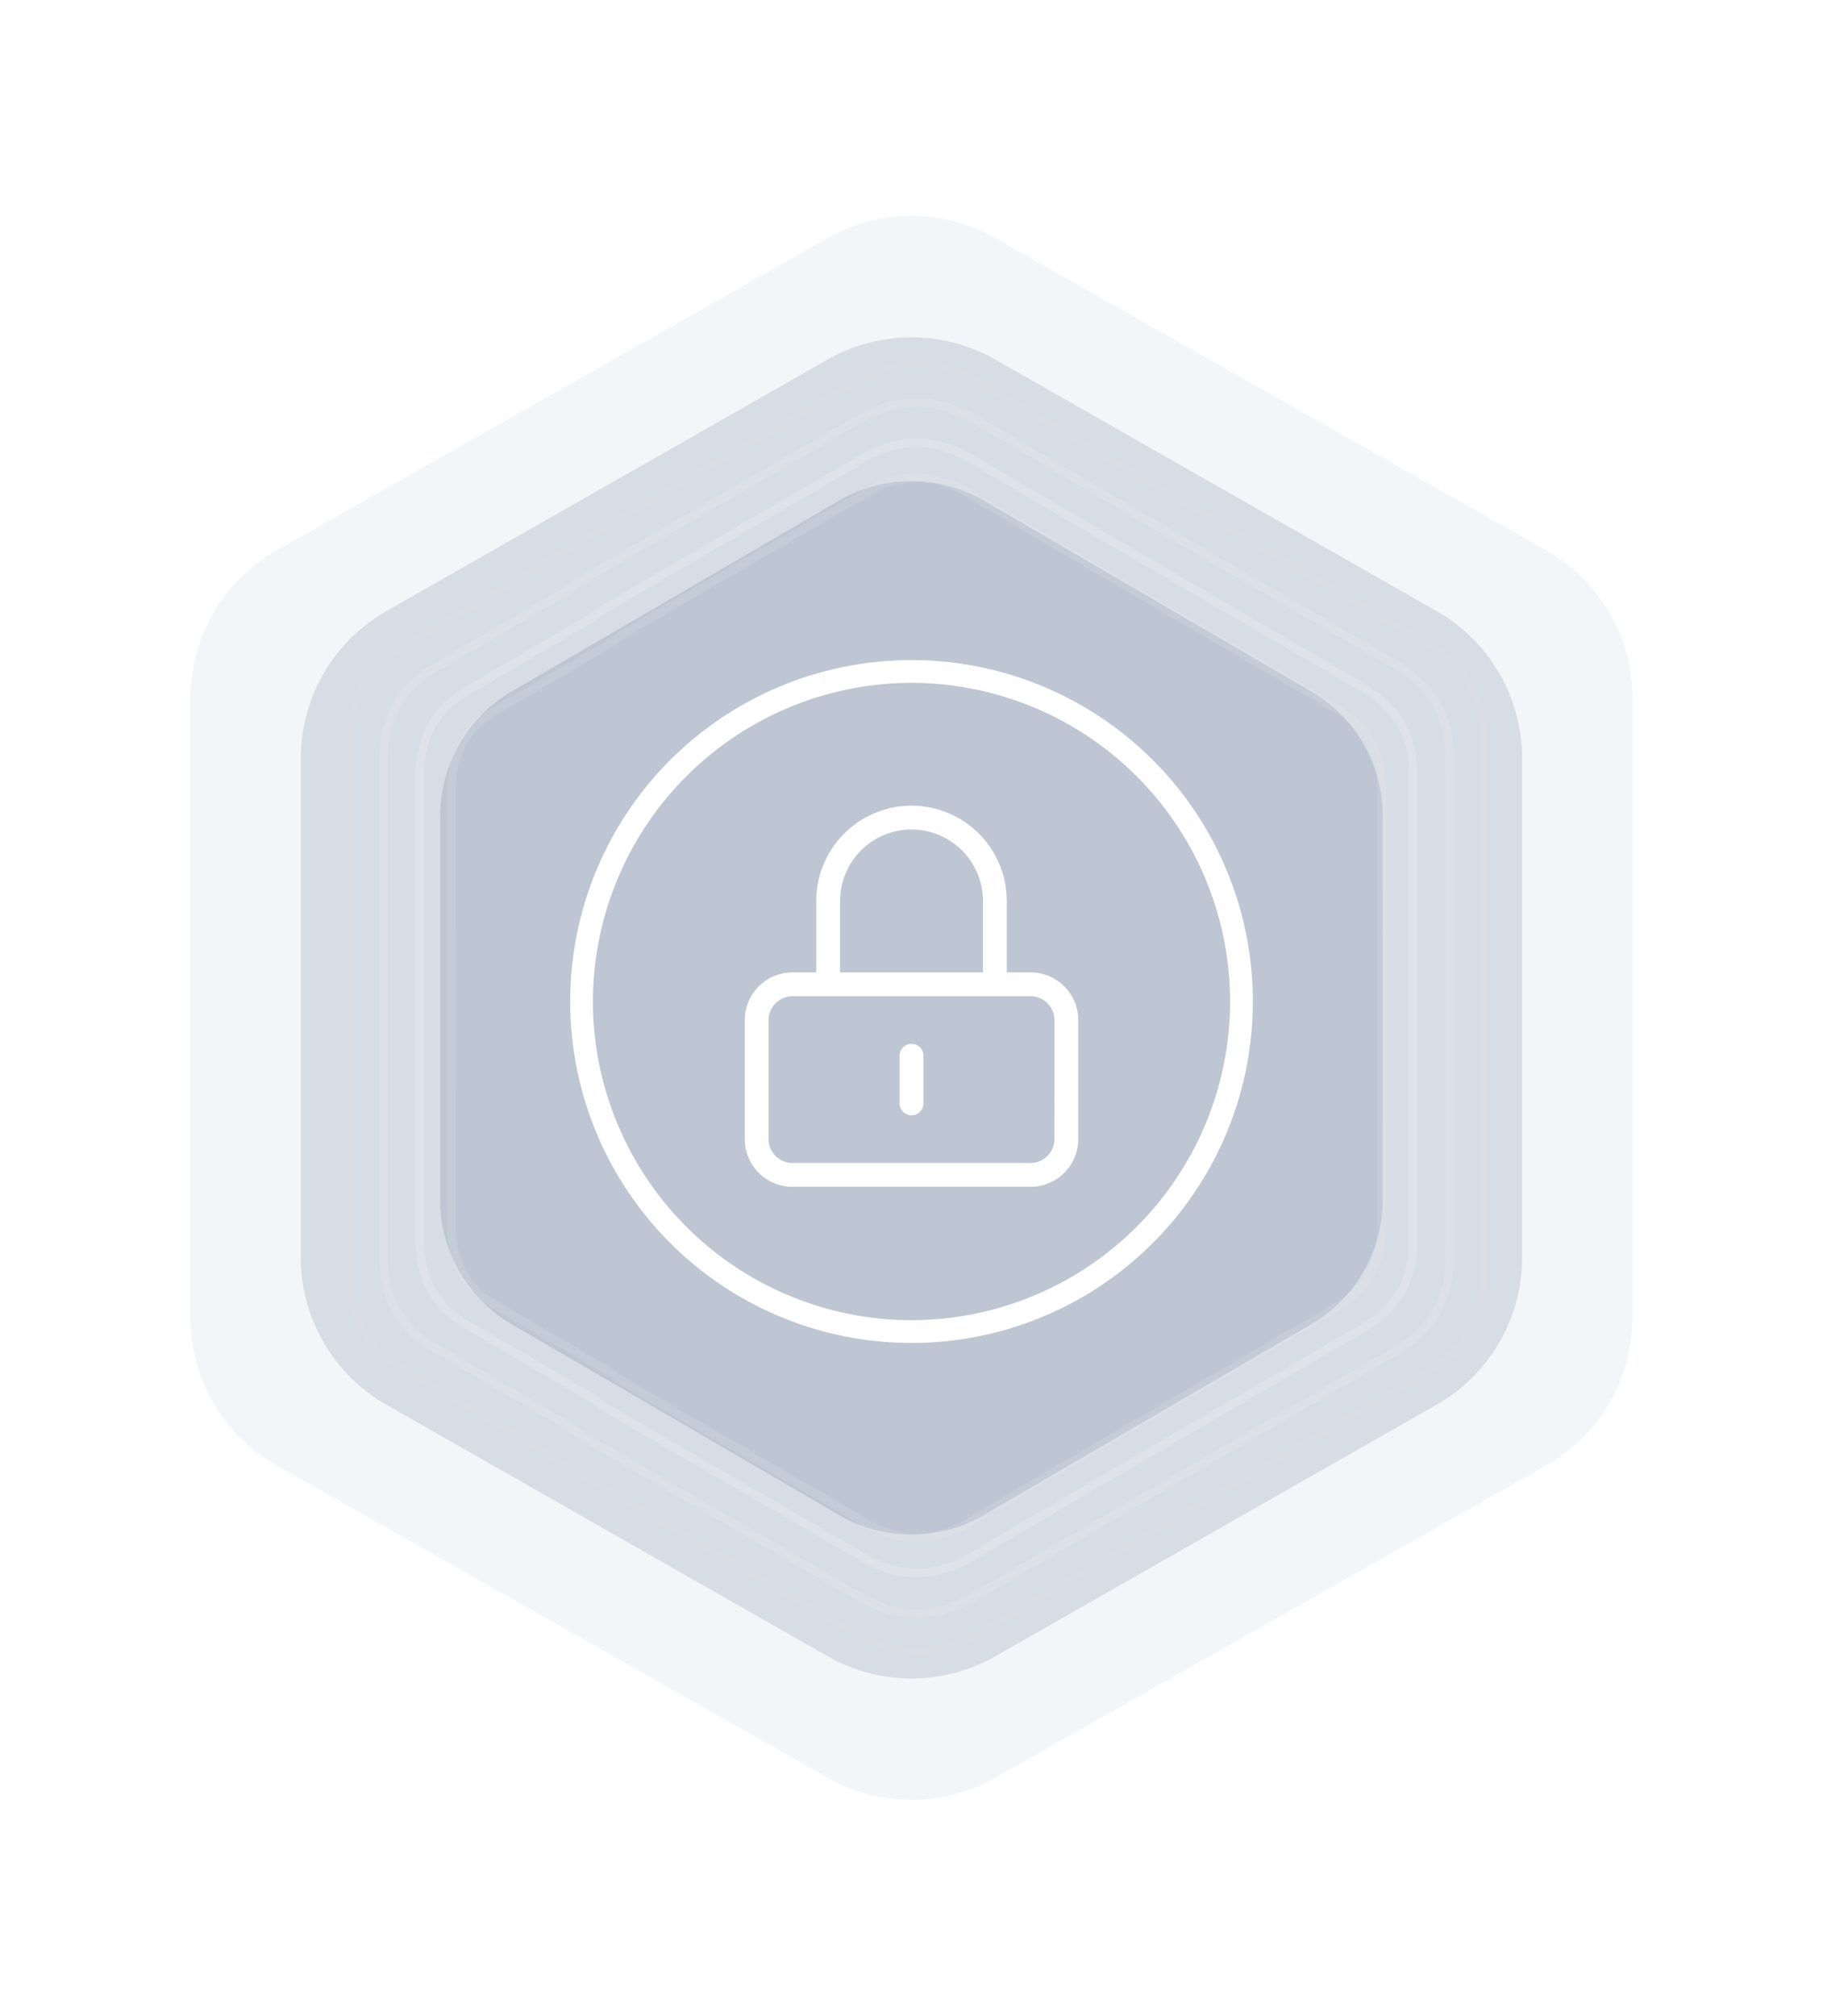 <svg xmlns="http://www.w3.org/2000/svg" xmlns:xlink="http://www.w3.org/1999/xlink" width="215.294" height="238" viewBox="0 0 215.294 238">
  <defs>
    <filter id="Polygon_10" x="0" y="0" width="215.294" height="238" filterUnits="userSpaceOnUse">
      <feOffset input="SourceAlpha"/>
      <feGaussianBlur stdDeviation="7.5" result="blur"/>
      <feFlood/>
      <feComposite operator="in" in2="blur"/>
      <feComposite in="SourceGraphic"/>
    </filter>
    <filter id="Polygon_21" x="13.031" y="14.306" width="189.232" height="209.389" filterUnits="userSpaceOnUse">
      <feOffset input="SourceAlpha"/>
      <feGaussianBlur stdDeviation="7.5" result="blur-2"/>
      <feFlood/>
      <feComposite operator="in" in2="blur-2"/>
      <feComposite in="SourceGraphic"/>
    </filter>
    <filter id="Polygon_11" x="29.491" y="31.633" width="156.313" height="174.734" filterUnits="userSpaceOnUse">
      <feOffset input="SourceAlpha"/>
      <feGaussianBlur stdDeviation="7.5" result="blur-3"/>
      <feFlood/>
      <feComposite operator="in" in2="blur-3"/>
      <feComposite in="SourceGraphic"/>
    </filter>
  </defs>
  <g id="ic_pwdbig" transform="translate(-839.343 -226.756)">
    <g id="ic_bg" transform="translate(861.844 249.256)">
      <g transform="matrix(1, 0, 0, 1, -22.5, -22.5)" filter="url(#Polygon_10)">
        <path id="Polygon_10-2" data-name="Polygon 10" d="M133.1,0a20,20,0,0,1,17.4,10.14l36.917,65.147a20,20,0,0,1,0,19.721L150.5,160.155a20,20,0,0,1-17.4,10.14H59.9a20,20,0,0,1-17.4-10.14L5.587,95.007a20,20,0,0,1,0-19.721L42.5,10.14A20,20,0,0,1,59.9,0Z" transform="translate(192.79 22.5) rotate(90)" fill="#406492" opacity="0.06"/>
      </g>
      <g transform="matrix(1, 0, 0, 1, -22.5, -22.5)" filter="url(#Polygon_21)">
        <path id="Polygon_21-2" data-name="Polygon 21" d="M111.669,0a20,20,0,0,1,17.376,10.1l29.7,52.116a20,20,0,0,1,0,19.8l-29.7,52.116a20,20,0,0,1-17.376,10.1H52.719a20,20,0,0,1-17.376-10.1L5.643,82.019a20,20,0,0,1,0-19.8L35.343,10.1A20,20,0,0,1,52.719,0Z" transform="translate(179.76 36.81) rotate(90)" fill="#2a4364" opacity="0.14"/>
      </g>
      <g transform="matrix(1, 0, 0, 1, -22.5, -22.5)" filter="url(#Polygon_11)">
        <path id="Polygon_11-2" data-name="Polygon 11" d="M87.531,0a17,17,0,0,1,14.688,8.441L124.746,47.1a17,17,0,0,1,0,17.119l-22.527,38.656a17,17,0,0,1-14.688,8.441H42.2a17,17,0,0,1-14.688-8.441L4.988,64.216a17,17,0,0,1,0-17.119L27.515,8.441A17,17,0,0,1,42.2,0Z" transform="translate(163.3 54.13) rotate(90)" fill="#4d6585" opacity="0.19"/>
      </g>
      <g id="maintenance_artwork" transform="translate(18.232 20.002)" opacity="0.57">
        <g id="ICON_BG" transform="translate(-4201.999 -351.999)" fill="none" stroke-linejoin="round" opacity="0.08">
          <path d="M4337.015,416.479c0,.143.007.285,0,.431q-.007,5.289-.006,10.581c0,.334,0,.668,0,1s0,.671,0,1.006q0,5.289.006,10.581c0,.143,0,.286,0,.43,0,6.38-.036,12.76.014,19.14a13.223,13.223,0,0,1-7.084,12.373q-11.944,6.929-23.884,13.862-4.953,2.912-9.93,5.78-9.439,5.5-18.862,11.026a15.536,15.536,0,0,1-7.016,2.274c-.034,0-.065,0-.1.006-.243.012-.49.021-.736.018-.058,0-.113,0-.172,0a15.1,15.1,0,0,1-7.334-2.227c-11.486-6.7-23.04-13.277-34.5-20.018a16.567,16.567,0,0,1-2-1.388q-8.514-4.963-17.024-9.93c-4.438-2.594-6.376-6.7-6.376-11.8v-19.5c-.005-.216-.005-.436-.005-.654q.008-5.486.005-10.972T4202,417.525c0-.218,0-.437.005-.652v-19.5c0-5.1,1.938-9.208,6.376-11.8q8.507-4.973,17.024-9.927a16.549,16.549,0,0,1,2-1.391c11.465-6.741,23.018-13.32,34.5-20.015a15.082,15.082,0,0,1,7.334-2.227c.059,0,.114-.007.172-.007.247,0,.494.008.736.02l.1,0a15.544,15.544,0,0,1,7.016,2.279q9.42,5.529,18.862,11.024,4.975,2.87,9.93,5.78,11.938,6.939,23.884,13.862a13.223,13.223,0,0,1,7.084,12.373C4336.979,403.719,4337.01,410.1,4337.015,416.479Z" stroke="none"/>
          <path d="M 4269.419 352.999 C 4269.402 352.999 4269.386 353 4269.37 353.001 C 4269.336 353.002 4269.302 353.004 4269.268 353.005 C 4266.989 353.053 4264.748 353.737 4262.416 355.096 C 4257.592 357.908 4252.675 360.745 4247.921 363.49 C 4241.354 367.28 4234.563 371.2 4227.917 375.108 C 4227.263 375.493 4226.63 375.933 4226.034 376.415 C 4225.994 376.447 4225.952 376.476 4225.908 376.502 L 4223.534 377.885 C 4218.731 380.683 4213.765 383.576 4208.886 386.428 C 4206.891 387.596 4205.387 389.131 4204.415 390.991 C 4203.479 392.781 4203.004 394.928 4203.004 397.37 L 4203.004 416.873 C 4203.004 416.881 4203.004 416.889 4203.004 416.898 C 4202.999 417.101 4202.999 417.307 4202.999 417.523 C 4203.004 421.18 4203.004 424.899 4203.004 428.496 C 4203.004 432.092 4203.004 435.811 4202.999 439.468 C 4202.999 439.677 4202.999 439.893 4203.004 440.097 C 4203.004 440.105 4203.004 440.113 4203.004 440.122 L 4203.004 459.623 C 4203.004 462.065 4203.479 464.212 4204.415 466.002 C 4205.387 467.863 4206.891 469.397 4208.886 470.563 C 4213.236 473.107 4217.664 475.687 4221.945 478.183 C 4223.267 478.952 4224.587 479.722 4225.908 480.492 C 4225.951 480.517 4225.993 480.546 4226.031 480.577 C 4226.655 481.078 4227.271 481.505 4227.915 481.883 C 4234.542 485.779 4241.311 489.687 4247.857 493.466 C 4252.633 496.223 4257.571 499.074 4262.416 501.898 C 4264.743 503.254 4266.981 503.938 4269.26 503.989 C 4269.299 503.99 4269.338 503.991 4269.376 503.993 C 4269.395 503.993 4269.413 503.994 4269.432 503.994 C 4269.647 503.997 4269.875 503.988 4270.091 503.978 C 4270.112 503.976 4270.132 503.975 4270.153 503.974 L 4270.164 503.973 C 4270.175 503.972 4270.186 503.972 4270.197 503.971 C 4272.367 503.85 4274.515 503.15 4276.763 501.833 C 4283.342 497.97 4289.991 494.09 4295.631 490.803 C 4299.187 488.752 4302.433 486.862 4305.555 485.027 C 4305.556 485.026 4305.558 485.025 4305.559 485.024 C 4312.755 480.843 4320.074 476.597 4327.152 472.491 L 4329.443 471.162 C 4331.701 469.851 4333.331 468.29 4334.424 466.389 C 4335.526 464.475 4336.051 462.274 4336.029 459.661 C 4335.991 454.836 4336 449.931 4336.008 445.189 C 4336.011 443.63 4336.014 442.071 4336.015 440.513 C 4336.015 440.503 4336.015 440.493 4336.016 440.483 C 4336.019 440.368 4336.022 440.233 4336.02 440.104 C 4336.02 440.098 4336.02 440.091 4336.02 440.085 C 4336.015 436.712 4336.013 433.151 4336.013 429.503 C 4336.013 429.174 4336.013 428.835 4336.01 428.505 C 4336.01 428.499 4336.01 428.493 4336.01 428.488 C 4336.013 428.156 4336.013 427.818 4336.013 427.492 C 4336.013 423.842 4336.015 420.281 4336.02 416.909 C 4336.02 416.903 4336.02 416.897 4336.02 416.891 C 4336.022 416.759 4336.02 416.63 4336.016 416.51 C 4336.015 416.5 4336.015 416.49 4336.015 416.48 C 4336.014 414.921 4336.011 413.363 4336.008 411.804 C 4336 407.061 4335.991 402.157 4336.029 397.331 C 4336.051 394.718 4335.526 392.517 4334.424 390.603 C 4333.33 388.701 4331.701 387.141 4329.444 385.831 C 4321.853 381.429 4313.755 376.733 4305.559 371.969 C 4305.558 371.968 4305.556 371.967 4305.554 371.966 C 4302.579 370.215 4299.333 368.326 4295.628 366.188 C 4290.034 362.927 4283.418 359.068 4276.763 355.161 C 4274.528 353.849 4272.388 353.148 4270.22 353.02 C 4270.197 353.019 4270.176 353.018 4270.155 353.018 C 4270.14 353.018 4270.124 353.018 4270.108 353.017 C 4269.836 353.004 4269.617 352.999 4269.419 352.999 M 4269.419 351.999 C 4269.666 351.999 4269.913 352.007 4270.155 352.018 C 4270.188 352.018 4270.219 352.02 4270.253 352.02 C 4272.575 352.153 4274.9 352.908 4277.27 354.299 C 4283.549 357.985 4289.839 361.656 4296.131 365.324 C 4299.448 367.237 4302.759 369.161 4306.062 371.104 C 4314.021 375.73 4321.982 380.348 4329.945 384.966 C 4334.709 387.73 4337.076 391.779 4337.029 397.339 C 4336.979 403.719 4337.01 410.099 4337.015 416.479 C 4337.02 416.622 4337.022 416.764 4337.02 416.911 C 4337.015 420.437 4337.013 423.964 4337.013 427.492 C 4337.013 427.826 4337.013 428.16 4337.01 428.496 C 4337.013 428.83 4337.013 429.167 4337.013 429.503 C 4337.013 433.029 4337.015 436.556 4337.02 440.084 C 4337.022 440.227 4337.02 440.37 4337.015 440.514 C 4337.01 446.894 4336.979 453.274 4337.029 459.653 C 4337.076 465.214 4334.709 469.262 4329.945 472.027 C 4321.982 476.646 4314.021 481.264 4306.062 485.889 C 4302.759 487.83 4299.448 489.756 4296.131 491.669 C 4289.839 495.337 4283.549 499.008 4277.27 502.695 C 4274.9 504.083 4272.575 504.839 4270.253 504.969 C 4270.219 504.973 4270.188 504.973 4270.155 504.976 C 4269.913 504.987 4269.666 504.997 4269.419 504.994 C 4269.361 504.994 4269.306 504.989 4269.247 504.989 C 4266.814 504.936 4264.382 504.202 4261.913 502.762 C 4250.426 496.066 4238.873 489.485 4227.408 482.745 C 4226.683 482.32 4226.02 481.85 4225.405 481.356 C 4219.729 478.048 4214.052 474.743 4208.381 471.426 C 4203.942 468.832 4202.004 464.726 4202.004 459.623 C 4202.004 453.122 4202.004 446.62 4202.004 440.122 C 4201.999 439.906 4201.999 439.685 4201.999 439.468 C 4202.004 435.81 4202.004 432.154 4202.004 428.496 C 4202.004 424.84 4202.004 421.181 4201.999 417.525 C 4201.999 417.307 4201.999 417.088 4202.004 416.873 C 4202.004 410.371 4202.004 403.871 4202.004 397.37 C 4202.004 392.266 4203.942 388.162 4208.381 385.565 C 4214.052 382.25 4219.729 378.945 4225.405 375.638 C 4226.02 375.141 4226.683 374.674 4227.408 374.247 C 4238.873 367.506 4250.426 360.926 4261.913 354.232 C 4264.382 352.792 4266.814 352.056 4269.247 352.005 C 4269.306 352.003 4269.361 351.999 4269.419 351.999 Z" stroke="none" fill="#fff"/>
        </g>
        <g id="ICON_BG-2" data-name="ICON_BG" transform="translate(-4197.939 -347.486)" fill="none" stroke-linejoin="round" opacity="0.2">
          <path d="M4328.894,412.676c0,.135.007.268,0,.406q-.007,4.977-.007,9.957c0,.315,0,.629,0,.945s0,.631,0,.947q0,4.977.007,9.957c0,.135,0,.27,0,.4,0,6-.034,12.008.015,18.011a12.452,12.452,0,0,1-6.658,11.643q-11.226,6.521-22.448,13.044-4.657,2.741-9.333,5.439-8.869,5.177-17.726,10.376a14.589,14.589,0,0,1-6.6,2.14c-.03,0-.06,0-.09.006-.229.011-.461.02-.692.017-.055,0-.108,0-.161,0a14.189,14.189,0,0,1-6.9-2.1c-10.794-6.3-21.654-12.494-32.429-18.837a15.6,15.6,0,0,1-1.882-1.306q-8-4.67-16-9.345c-4.17-2.441-5.992-6.3-5.992-11.107V434.924c0-.2,0-.411,0-.615q.007-5.163,0-10.324t0-10.324c0-.2,0-.411,0-.614V394.694c0-4.8,1.822-8.665,5.992-11.109q8-4.68,16-9.342a15.62,15.62,0,0,1,1.882-1.309c10.775-6.343,21.635-12.535,32.429-18.834a14.171,14.171,0,0,1,6.9-2.1c.053,0,.106-.006.161-.006.23,0,.462.008.692.019h.09a14.6,14.6,0,0,1,6.6,2.145q8.854,5.2,17.726,10.374,4.677,2.7,9.333,5.44,11.224,6.529,22.448,13.044a12.451,12.451,0,0,1,6.658,11.643C4328.859,400.668,4328.89,406.672,4328.894,412.676Z" stroke="none"/>
          <path d="M 4265.364 352.998 C 4265.349 352.999 4265.333 353 4265.317 353.001 C 4265.286 353.002 4265.256 353.004 4265.224 353.004 C 4263.092 353.049 4260.995 353.69 4258.812 354.964 C 4254.264 357.618 4249.629 360.297 4245.146 362.887 C 4238.988 366.446 4232.62 370.126 4226.388 373.795 C 4225.775 374.157 4225.183 374.57 4224.626 375.021 C 4224.586 375.053 4224.544 375.082 4224.5 375.107 L 4224.028 375.383 C 4218.938 378.352 4213.675 381.421 4208.502 384.448 C 4206.637 385.541 4205.231 386.978 4204.323 388.718 C 4203.448 390.395 4203.004 392.405 4203.004 394.694 L 4203.004 413.046 C 4203.004 413.054 4203.004 413.061 4203.004 413.068 C 4203 413.26 4203 413.463 4203 413.659 C 4203.004 417.1 4203.004 420.6 4203.004 423.984 C 4203.004 427.368 4203.004 430.868 4203 434.309 C 4203 434.506 4203 434.71 4203.004 434.902 C 4203.004 434.909 4203.004 434.917 4203.004 434.924 L 4203.004 453.275 C 4203.004 455.564 4203.448 457.574 4204.323 459.251 C 4205.231 460.992 4206.637 462.428 4208.501 463.519 C 4212.998 466.151 4217.572 468.82 4221.996 471.401 L 4224.5 472.863 C 4224.543 472.888 4224.585 472.916 4224.624 472.948 C 4225.206 473.416 4225.782 473.816 4226.386 474.171 C 4232.6 477.829 4238.947 481.498 4245.085 485.046 C 4249.588 487.648 4254.244 490.34 4258.812 493.006 C 4260.99 494.277 4263.085 494.918 4265.216 494.966 C 4265.252 494.966 4265.289 494.967 4265.326 494.969 C 4265.343 494.969 4265.359 494.97 4265.376 494.97 C 4265.401 494.971 4265.426 494.971 4265.451 494.971 C 4265.631 494.971 4265.823 494.963 4265.991 494.955 C 4266.011 494.953 4266.03 494.952 4266.05 494.951 L 4266.056 494.951 C 4266.067 494.95 4266.079 494.949 4266.09 494.948 C 4268.12 494.835 4270.131 494.179 4272.235 492.945 C 4278.26 489.403 4284.316 485.864 4289.968 482.565 C 4293.254 480.667 4296.305 478.889 4299.294 477.13 C 4299.296 477.129 4299.297 477.128 4299.299 477.127 C 4306.327 473.039 4313.474 468.889 4320.384 464.874 L 4321.748 464.083 C 4323.859 462.855 4325.383 461.393 4326.406 459.613 C 4327.437 457.821 4327.928 455.76 4327.908 453.312 C 4327.872 448.838 4327.88 444.292 4327.887 439.896 C 4327.89 438.361 4327.893 436.827 4327.894 435.292 C 4327.894 435.28 4327.894 435.269 4327.894 435.257 C 4327.899 435.131 4327.9 435.015 4327.898 434.903 C 4327.898 434.898 4327.898 434.894 4327.898 434.89 C 4327.894 431.758 4327.892 428.501 4327.892 424.931 C 4327.892 424.617 4327.892 424.302 4327.89 423.989 C 4327.89 423.986 4327.89 423.983 4327.89 423.98 C 4327.892 423.665 4327.892 423.352 4327.892 423.039 C 4327.892 419.468 4327.894 416.21 4327.898 413.08 C 4327.898 413.076 4327.898 413.072 4327.898 413.068 C 4327.9 412.953 4327.899 412.837 4327.894 412.712 C 4327.894 412.7 4327.894 412.688 4327.894 412.677 C 4327.893 411.142 4327.89 409.607 4327.887 408.073 C 4327.88 403.676 4327.872 399.13 4327.908 394.657 C 4327.928 392.209 4327.437 390.147 4326.406 388.355 C 4325.383 386.575 4323.859 385.113 4321.748 383.886 C 4315.083 380.016 4307.203 375.44 4299.299 370.842 C 4299.297 370.841 4299.296 370.84 4299.294 370.839 C 4296.443 369.159 4293.393 367.381 4289.964 365.401 C 4284.366 362.133 4278.343 358.615 4272.235 355.026 C 4270.144 353.796 4268.141 353.139 4266.113 353.018 C 4266.093 353.018 4266.075 353.017 4266.056 353.017 C 4266.041 353.017 4266.024 353.017 4266.009 353.016 C 4265.754 353.004 4265.55 352.998 4265.364 352.998 M 4265.364 351.998 C 4265.595 351.998 4265.827 352.006 4266.056 352.017 C 4266.087 352.017 4266.116 352.019 4266.146 352.019 C 4268.33 352.144 4270.515 352.854 4272.742 354.163 C 4278.645 357.632 4284.556 361.086 4290.468 364.538 C 4293.586 366.338 4296.697 368.148 4299.802 369.977 C 4307.284 374.33 4314.766 378.676 4322.25 383.021 C 4326.726 385.622 4328.95 389.433 4328.908 394.665 C 4328.859 400.668 4328.89 406.672 4328.894 412.676 C 4328.898 412.811 4328.9 412.944 4328.898 413.082 C 4328.894 416.4 4328.892 419.72 4328.892 423.039 C 4328.892 423.354 4328.892 423.668 4328.89 423.984 C 4328.892 424.299 4328.892 424.615 4328.892 424.931 C 4328.892 428.249 4328.894 431.569 4328.898 434.888 C 4328.9 435.023 4328.898 435.158 4328.894 435.293 C 4328.89 441.297 4328.859 447.3 4328.908 453.304 C 4328.95 458.536 4326.726 462.345 4322.25 464.947 C 4314.766 469.294 4307.284 473.64 4299.802 477.992 C 4296.697 479.819 4293.586 481.63 4290.468 483.431 C 4284.556 486.882 4278.645 490.337 4272.742 493.807 C 4270.515 495.113 4268.33 495.824 4266.146 495.947 C 4266.116 495.95 4266.087 495.95 4266.056 495.953 C 4265.827 495.964 4265.594 495.973 4265.364 495.97 C 4265.31 495.97 4265.256 495.965 4265.203 495.965 C 4262.917 495.916 4260.63 495.224 4258.308 493.87 C 4247.514 487.569 4236.654 481.376 4225.879 475.033 C 4225.198 474.633 4224.574 474.192 4223.997 473.727 C 4218.661 470.613 4213.328 467.503 4207.996 464.382 C 4203.826 461.941 4202.004 458.077 4202.004 453.275 C 4202.004 447.158 4202.004 441.039 4202.004 434.924 C 4202 434.721 4202 434.513 4202 434.309 C 4202.004 430.867 4202.004 427.426 4202.004 423.984 C 4202.004 420.544 4202.004 417.1 4202 413.66 C 4202 413.455 4202 413.249 4202.004 413.046 C 4202.004 406.928 4202.004 400.811 4202.004 394.694 C 4202.004 389.891 4203.826 386.029 4207.996 383.586 C 4213.328 380.466 4218.661 377.355 4223.997 374.244 C 4224.574 373.776 4225.198 373.337 4225.879 372.934 C 4236.654 366.591 4247.514 360.4 4258.308 354.1 C 4260.63 352.745 4262.917 352.053 4265.203 352.005 C 4265.256 352.003 4265.31 351.998 4265.364 351.998 Z" stroke="none" fill="#fff"/>
        </g>
        <g id="ICON_BG-3" data-name="ICON_BG" transform="translate(-4193.651 -342.723)" fill="none" stroke-linejoin="round" opacity="0.3">
          <path d="M4320.323,408.661c0,.126.005.25,0,.379q-.007,4.648-.007,9.3c0,.294,0,.587,0,.883s0,.589,0,.884q0,4.648.007,9.3c0,.126,0,.252,0,.378,0,5.607-.032,11.213.013,16.819a11.63,11.63,0,0,1-6.208,10.873q-10.468,6.089-20.931,12.181-4.34,2.559-8.7,5.08-8.271,4.834-16.53,9.689a13.584,13.584,0,0,1-6.148,2c-.028,0-.057,0-.085.006-.215.01-.43.019-.646.016-.051,0-.1,0-.15,0a13.211,13.211,0,0,1-6.428-1.957c-10.067-5.884-20.191-11.667-30.238-17.591a14.549,14.549,0,0,1-1.755-1.22q-7.464-4.361-14.92-8.726c-3.89-2.279-5.588-5.888-5.588-10.372V429.437c0-.19,0-.383,0-.574q.007-4.821,0-9.641t0-9.641c0-.191,0-.383,0-.573V391.869c0-4.485,1.7-8.091,5.588-10.373q7.455-4.37,14.92-8.724a14.56,14.56,0,0,1,1.755-1.223c10.047-5.924,20.171-11.7,30.238-17.588a13.194,13.194,0,0,1,6.428-1.957c.051,0,.1-.006.15-.006.216,0,.431.007.646.018h.085a13.59,13.59,0,0,1,6.148,2q8.257,4.859,16.53,9.688,4.362,2.522,8.7,5.08,10.463,6.1,20.931,12.181a11.63,11.63,0,0,1,6.208,10.873C4320.291,397.448,4320.318,403.054,4320.323,408.661Z" stroke="none"/>
          <path d="M 4261.084 352.998 C 4261.072 352.999 4261.059 353 4261.046 353 C 4261.018 353.002 4260.99 353.003 4260.961 353.004 C 4260.959 353.004 4260.957 353.004 4260.955 353.004 C 4258.979 353.046 4257.035 353.641 4255.01 354.824 C 4250.796 357.287 4246.503 359.772 4242.351 362.175 C 4236.582 365.514 4230.616 368.967 4224.777 372.409 C 4224.208 372.746 4223.658 373.129 4223.142 373.548 C 4223.103 373.58 4223.061 373.609 4223.017 373.635 C 4218.139 376.484 4213.095 379.429 4208.098 382.358 C 4206.37 383.372 4205.067 384.704 4204.226 386.318 C 4203.415 387.874 4203.004 389.742 4203.004 391.869 L 4203.004 409.007 C 4203.004 409.015 4203.004 409.022 4203.003 409.03 C 4203 409.208 4203 409.389 4203 409.579 C 4203.004 412.792 4203.004 416.06 4203.004 419.221 C 4203.004 422.381 4203.004 425.649 4203 428.862 C 4203 429.046 4203 429.236 4203.003 429.414 C 4203.004 429.421 4203.004 429.429 4203.004 429.437 L 4203.004 446.573 C 4203.004 448.701 4203.415 450.568 4204.226 452.124 C 4205.068 453.738 4206.37 455.07 4208.098 456.083 C 4212.434 458.626 4216.847 461.204 4221.114 463.697 L 4223.017 464.809 C 4223.06 464.834 4223.101 464.862 4223.14 464.893 C 4223.68 465.329 4224.215 465.701 4224.775 466.03 C 4230.597 469.463 4236.544 472.906 4242.296 476.235 C 4246.466 478.649 4250.778 481.146 4255.01 483.619 C 4257.031 484.8 4258.973 485.395 4260.947 485.439 C 4260.982 485.44 4261.017 485.441 4261.052 485.442 C 4261.067 485.443 4261.083 485.443 4261.097 485.444 C 4261.287 485.446 4261.481 485.438 4261.666 485.429 C 4261.685 485.428 4261.703 485.427 4261.721 485.426 L 4261.725 485.426 C 4261.736 485.425 4261.748 485.424 4261.758 485.424 C 4263.639 485.318 4265.503 484.709 4267.456 483.562 C 4273.317 480.111 4279.103 476.727 4283.992 473.869 C 4287.104 472.069 4289.948 470.409 4292.688 468.793 C 4292.69 468.792 4292.691 468.792 4292.693 468.791 C 4299.322 464.929 4306.063 461.007 4312.583 457.214 L 4313.624 456.609 C 4315.583 455.469 4316.996 454.112 4317.944 452.46 C 4318.898 450.797 4319.354 448.883 4319.335 446.608 C 4319.302 442.355 4319.31 438.033 4319.317 433.854 C 4319.319 432.496 4319.322 431.138 4319.323 429.78 C 4319.323 429.769 4319.323 429.758 4319.323 429.746 C 4319.327 429.645 4319.328 429.536 4319.327 429.411 C 4319.327 429.409 4319.327 429.407 4319.327 429.405 C 4319.323 426.209 4319.32 423.08 4319.32 420.105 C 4319.32 419.812 4319.32 419.519 4319.318 419.228 C 4319.318 419.223 4319.318 419.219 4319.318 419.214 C 4319.32 418.921 4319.32 418.63 4319.32 418.338 C 4319.32 415.363 4319.323 412.234 4319.327 409.039 C 4319.327 409.037 4319.327 409.035 4319.327 409.033 C 4319.328 408.905 4319.327 408.798 4319.323 408.696 C 4319.323 408.685 4319.323 408.673 4319.323 408.662 C 4319.322 407.304 4319.319 405.946 4319.317 404.589 C 4319.31 400.409 4319.302 396.087 4319.335 391.833 C 4319.354 389.559 4318.898 387.645 4317.944 385.981 C 4316.996 384.33 4315.583 382.973 4313.625 381.833 C 4306.999 377.98 4299.877 373.838 4292.693 369.651 C 4292.691 369.651 4292.689 369.65 4292.688 369.649 C 4290.064 368.1 4287.219 366.44 4283.988 364.571 C 4279.113 361.722 4273.336 358.342 4267.456 354.882 C 4265.516 353.739 4263.659 353.129 4261.78 353.017 C 4261.77 353.017 4261.759 353.017 4261.748 353.016 L 4261.729 353.016 C 4261.714 353.016 4261.698 353.016 4261.683 353.015 C 4261.442 353.004 4261.258 352.999 4261.084 352.998 M 4261.084 351.998 C 4261.3 351.998 4261.515 352.006 4261.729 352.016 C 4261.758 352.016 4261.786 352.017 4261.814 352.017 C 4263.85 352.135 4265.887 352.797 4267.963 354.02 C 4273.467 357.259 4278.979 360.485 4284.493 363.708 C 4287.4 365.389 4290.303 367.08 4293.196 368.788 C 4300.172 372.853 4307.148 376.911 4314.127 380.968 C 4318.3 383.397 4320.375 386.956 4320.335 391.841 C 4320.291 397.448 4320.318 403.054 4320.323 408.661 C 4320.327 408.787 4320.328 408.911 4320.327 409.04 C 4320.323 412.139 4320.32 415.238 4320.32 418.338 C 4320.32 418.632 4320.32 418.926 4320.318 419.221 C 4320.32 419.515 4320.32 419.81 4320.32 420.105 C 4320.32 423.204 4320.323 426.304 4320.327 429.404 C 4320.328 429.529 4320.327 429.655 4320.323 429.781 C 4320.318 435.388 4320.291 440.994 4320.335 446.6 C 4320.375 451.486 4318.3 455.044 4314.127 457.473 C 4307.148 461.533 4300.172 465.591 4293.196 469.655 C 4290.303 471.361 4287.4 473.053 4284.493 474.734 C 4278.979 477.957 4273.467 481.183 4267.963 484.424 C 4265.887 485.643 4263.85 486.308 4261.814 486.422 C 4261.786 486.425 4261.758 486.425 4261.729 486.428 C 4261.514 486.438 4261.298 486.446 4261.084 486.444 C 4261.033 486.444 4260.984 486.439 4260.934 486.439 C 4258.802 486.393 4256.671 485.747 4254.506 484.483 C 4244.438 478.598 4234.315 472.815 4224.268 466.892 C 4223.633 466.519 4223.051 466.106 4222.512 465.672 C 4217.536 462.764 4212.562 459.86 4207.592 456.945 C 4203.703 454.666 4202.004 451.058 4202.004 446.573 C 4202.004 440.861 4202.004 435.147 4202.004 429.437 C 4202 429.247 4202 429.053 4202 428.862 C 4202.004 425.648 4202.004 422.435 4202.004 419.221 C 4202.004 416.008 4202.004 412.793 4202 409.58 C 4202 409.389 4202 409.196 4202.004 409.007 C 4202.004 403.293 4202.004 397.581 4202.004 391.869 C 4202.004 387.384 4203.703 383.778 4207.592 381.495 C 4212.562 378.582 4217.536 375.678 4222.512 372.772 C 4223.051 372.335 4223.633 371.925 4224.268 371.549 C 4234.315 365.625 4244.438 359.844 4254.506 353.961 C 4256.671 352.696 4258.802 352.049 4260.934 352.004 C 4260.984 352.003 4261.033 351.998 4261.084 351.998 Z" stroke="none" fill="#fff"/>
        </g>
        <g id="ICON_BG-4" data-name="ICON_BG" transform="translate(-4189.93 -338.587)" fill="none" stroke-linejoin="round" opacity="0.18">
          <path d="M4312.877,405.175c0,.118.006.235,0,.356q-.007,4.362,0,8.726c0,.276,0,.551,0,.828s0,.553,0,.83q0,4.362,0,8.726c0,.118,0,.236,0,.355,0,5.262-.029,10.523.012,15.784a10.916,10.916,0,0,1-5.817,10.2q-9.81,5.714-19.615,11.432-4.068,2.4-8.156,4.767-7.75,4.537-15.49,9.093a12.708,12.708,0,0,1-5.762,1.875c-.027,0-.053,0-.079.005-.2.01-.4.018-.6.015-.047,0-.094,0-.142,0a12.373,12.373,0,0,1-6.024-1.836c-9.432-5.522-18.921-10.949-28.335-16.508a13.468,13.468,0,0,1-1.645-1.145q-6.993-4.093-13.982-8.19c-3.644-2.139-5.236-5.525-5.236-9.734V424.672c0-.178,0-.36,0-.539q.006-4.524,0-9.048t0-9.048c0-.18,0-.36,0-.538V389.416c0-4.209,1.592-7.593,5.236-9.735q6.987-4.1,13.982-8.187a13.452,13.452,0,0,1,1.645-1.147c9.414-5.559,18.9-10.985,28.335-16.506a12.358,12.358,0,0,1,6.024-1.836c.047,0,.094-.005.142-.005.2,0,.4.007.6.016h.079a12.716,12.716,0,0,1,5.762,1.88q7.738,4.56,15.49,9.092,4.088,2.367,8.156,4.767,9.807,5.722,19.615,11.431a10.916,10.916,0,0,1,5.817,10.2C4312.848,394.651,4312.875,399.913,4312.877,405.175Z" stroke="none"/>
          <path d="M 4257.368 352.999 C 4257.356 352.999 4257.345 353 4257.333 353 C 4257.304 353.002 4257.275 353.003 4257.246 353.004 C 4255.406 353.043 4253.594 353.599 4251.706 354.703 C 4247.737 357.026 4243.693 359.371 4239.782 361.638 C 4234.395 364.76 4228.826 367.988 4223.375 371.206 C 4222.841 371.523 4222.329 371.881 4221.853 372.269 C 4221.813 372.301 4221.771 372.331 4221.726 372.357 L 4220.435 373.112 C 4216.274 375.546 4211.973 378.062 4207.746 380.543 C 4206.137 381.488 4204.925 382.73 4204.142 384.235 C 4203.386 385.686 4203.003 387.429 4203.003 389.416 L 4203.003 405.499 C 4203.003 405.507 4203.003 405.514 4203.003 405.521 C 4203 405.688 4203 405.858 4203 406.036 C 4203.003 409.051 4203.003 412.119 4203.003 415.085 C 4203.003 418.051 4203.003 421.117 4203 424.133 C 4203 424.305 4203 424.483 4203.003 424.65 C 4203.003 424.657 4203.003 424.665 4203.003 424.672 L 4203.003 440.754 C 4203.003 442.741 4203.386 444.484 4204.142 445.936 C 4204.925 447.44 4206.137 448.682 4207.746 449.626 C 4211.49 451.825 4215.3 454.054 4218.985 456.21 L 4221.727 457.815 C 4221.77 457.84 4221.812 457.869 4221.851 457.901 C 4222.342 458.299 4222.854 458.656 4223.374 458.962 C 4228.808 462.17 4234.359 465.389 4239.729 468.501 C 4243.657 470.779 4247.72 473.134 4251.706 475.468 C 4253.59 476.57 4255.4 477.126 4257.239 477.167 C 4257.272 477.168 4257.306 477.169 4257.339 477.17 C 4257.354 477.171 4257.366 477.171 4257.38 477.171 C 4257.543 477.173 4257.707 477.168 4257.908 477.158 C 4257.924 477.157 4257.941 477.156 4257.958 477.155 L 4257.96 477.155 C 4257.971 477.154 4257.983 477.153 4257.994 477.152 C 4259.748 477.054 4261.484 476.485 4263.304 475.414 C 4268.859 472.14 4274.253 468.979 4278.801 466.317 C 4281.623 464.683 4284.365 463.08 4286.949 461.554 C 4286.951 461.553 4286.952 461.553 4286.954 461.552 C 4293.13 457.949 4299.262 454.376 4306.568 450.12 C 4308.395 449.055 4309.711 447.789 4310.594 446.249 C 4311.483 444.697 4311.907 442.911 4311.89 440.788 C 4311.859 436.872 4311.866 432.893 4311.872 429.045 C 4311.875 427.695 4311.876 426.345 4311.877 424.995 C 4311.877 424.983 4311.877 424.97 4311.878 424.958 C 4311.882 424.857 4311.883 424.755 4311.882 424.653 C 4311.882 424.649 4311.882 424.646 4311.882 424.642 C 4311.877 421.662 4311.877 418.697 4311.877 415.915 C 4311.877 415.644 4311.877 415.365 4311.875 415.094 C 4311.875 415.088 4311.875 415.082 4311.875 415.076 C 4311.877 414.803 4311.877 414.525 4311.877 414.257 C 4311.877 411.474 4311.877 408.508 4311.882 405.529 C 4311.882 405.525 4311.882 405.522 4311.882 405.518 C 4311.883 405.414 4311.882 405.314 4311.878 405.212 C 4311.877 405.2 4311.877 405.187 4311.877 405.175 C 4311.876 403.825 4311.875 402.475 4311.872 401.125 C 4311.866 397.277 4311.859 393.298 4311.89 389.382 C 4311.907 387.259 4311.483 385.472 4310.594 383.921 C 4309.711 382.38 4308.395 381.114 4306.569 380.05 C 4298.962 375.621 4292.729 371.988 4286.954 368.618 C 4286.952 368.617 4286.95 368.616 4286.949 368.616 C 4284.449 367.138 4281.783 365.58 4278.796 363.85 C 4274.535 361.356 4268.922 358.068 4263.304 354.757 C 4261.497 353.691 4259.767 353.121 4258.016 353.016 C 4258.006 353.016 4257.997 353.016 4257.988 353.015 L 4257.972 353.015 C 4257.956 353.015 4257.94 353.015 4257.924 353.014 C 4257.705 353.003 4257.528 352.999 4257.368 352.999 M 4257.367 351.999 C 4257.568 351.999 4257.771 352.005 4257.972 352.015 C 4257.997 352.015 4258.023 352.016 4258.05 352.016 C 4259.958 352.126 4261.868 352.748 4263.812 353.896 C 4268.971 356.936 4274.135 359.963 4279.302 362.987 C 4282.027 364.566 4284.746 366.152 4287.458 367.755 C 4293.996 371.569 4300.532 375.378 4307.072 379.186 C 4310.983 381.465 4312.927 384.805 4312.89 389.39 C 4312.848 394.651 4312.875 399.913 4312.877 405.175 C 4312.882 405.293 4312.883 405.41 4312.882 405.53 C 4312.877 408.438 4312.877 411.347 4312.877 414.257 C 4312.877 414.532 4312.877 414.808 4312.875 415.085 C 4312.877 415.361 4312.877 415.638 4312.877 415.915 C 4312.877 418.823 4312.877 421.732 4312.882 424.641 C 4312.883 424.759 4312.882 424.877 4312.877 424.995 C 4312.875 430.257 4312.848 435.518 4312.89 440.78 C 4312.927 445.365 4310.983 448.703 4307.072 450.984 C 4300.532 454.793 4293.996 458.602 4287.458 462.415 C 4284.746 464.017 4282.027 465.604 4279.302 467.182 C 4274.135 470.207 4268.971 473.234 4263.812 476.275 C 4261.868 477.42 4259.958 478.044 4258.05 478.151 C 4258.023 478.154 4257.997 478.154 4257.972 478.156 C 4257.771 478.166 4257.568 478.174 4257.367 478.171 C 4257.319 478.171 4257.272 478.167 4257.225 478.167 C 4255.228 478.124 4253.23 477.518 4251.201 476.331 C 4241.769 470.809 4232.28 465.381 4222.866 459.823 C 4222.271 459.472 4221.724 459.085 4221.221 458.678 C 4216.559 455.949 4211.897 453.223 4207.239 450.488 C 4203.595 448.349 4202.003 444.963 4202.003 440.754 C 4202.003 435.394 4202.003 430.031 4202.003 424.672 C 4202 424.494 4202 424.312 4202 424.133 C 4202.003 421.117 4202.003 418.102 4202.003 415.085 C 4202.003 412.07 4202.003 409.052 4202 406.037 C 4202 405.858 4202 405.677 4202.003 405.499 C 4202.003 400.137 4202.003 394.776 4202.003 389.416 C 4202.003 385.207 4203.595 381.822 4207.239 379.681 C 4211.897 376.947 4216.559 374.221 4221.221 371.494 C 4221.724 371.083 4222.271 370.699 4222.866 370.346 C 4232.28 364.787 4241.769 359.361 4251.201 353.84 C 4253.23 352.653 4255.228 352.046 4257.225 352.004 C 4257.272 352.003 4257.319 351.999 4257.367 351.999 Z" stroke="none" fill="#fff"/>
        </g>
      </g>
    </g>
    <g id="ic_pwd" transform="translate(0.001 -10)">
      <path id="Path_302" data-name="Path 302" d="M14.063-19.687H11.25v-8.437A11.261,11.261,0,0,0,0-39.375a11.261,11.261,0,0,0-11.25,11.25v8.438h-2.812a5.625,5.625,0,0,0-5.625,5.625V0a5.625,5.625,0,0,0,5.625,5.625H14.063A5.625,5.625,0,0,0,19.688,0V-14.062A5.625,5.625,0,0,0,14.063-19.687Zm-22.5-8.437A8.447,8.447,0,0,1,0-36.562a8.447,8.447,0,0,1,8.438,8.438v8.438H-8.437ZM16.875,0a2.816,2.816,0,0,1-2.812,2.813H-14.062A2.816,2.816,0,0,1-16.875,0V-14.062a2.816,2.816,0,0,1,2.813-2.812H14.063a2.816,2.816,0,0,1,2.813,2.813ZM0-11.25A1.405,1.405,0,0,0-1.406-9.844v5.625A1.405,1.405,0,0,0,0-2.812,1.405,1.405,0,0,0,1.406-4.219V-9.844A1.405,1.405,0,0,0,0-11.25Z" transform="translate(946.991 371.256)" fill="#fff"/>
      <path id="Path_301" data-name="Path 301" d="M0-69.875A37.668,37.668,0,0,1,37.625-32.25,37.668,37.668,0,0,1,0,5.375,37.668,37.668,0,0,1-37.625-32.25,37.668,37.668,0,0,1,0-69.875Zm0-2.687A40.312,40.312,0,0,0-40.312-32.25,40.312,40.312,0,0,0,0,8.063,40.312,40.312,0,0,0,40.313-32.25,40.312,40.312,0,0,0,0-72.562Z" transform="translate(946.991 387.256)" fill="#fff"/>
    </g>
  </g>
</svg>
